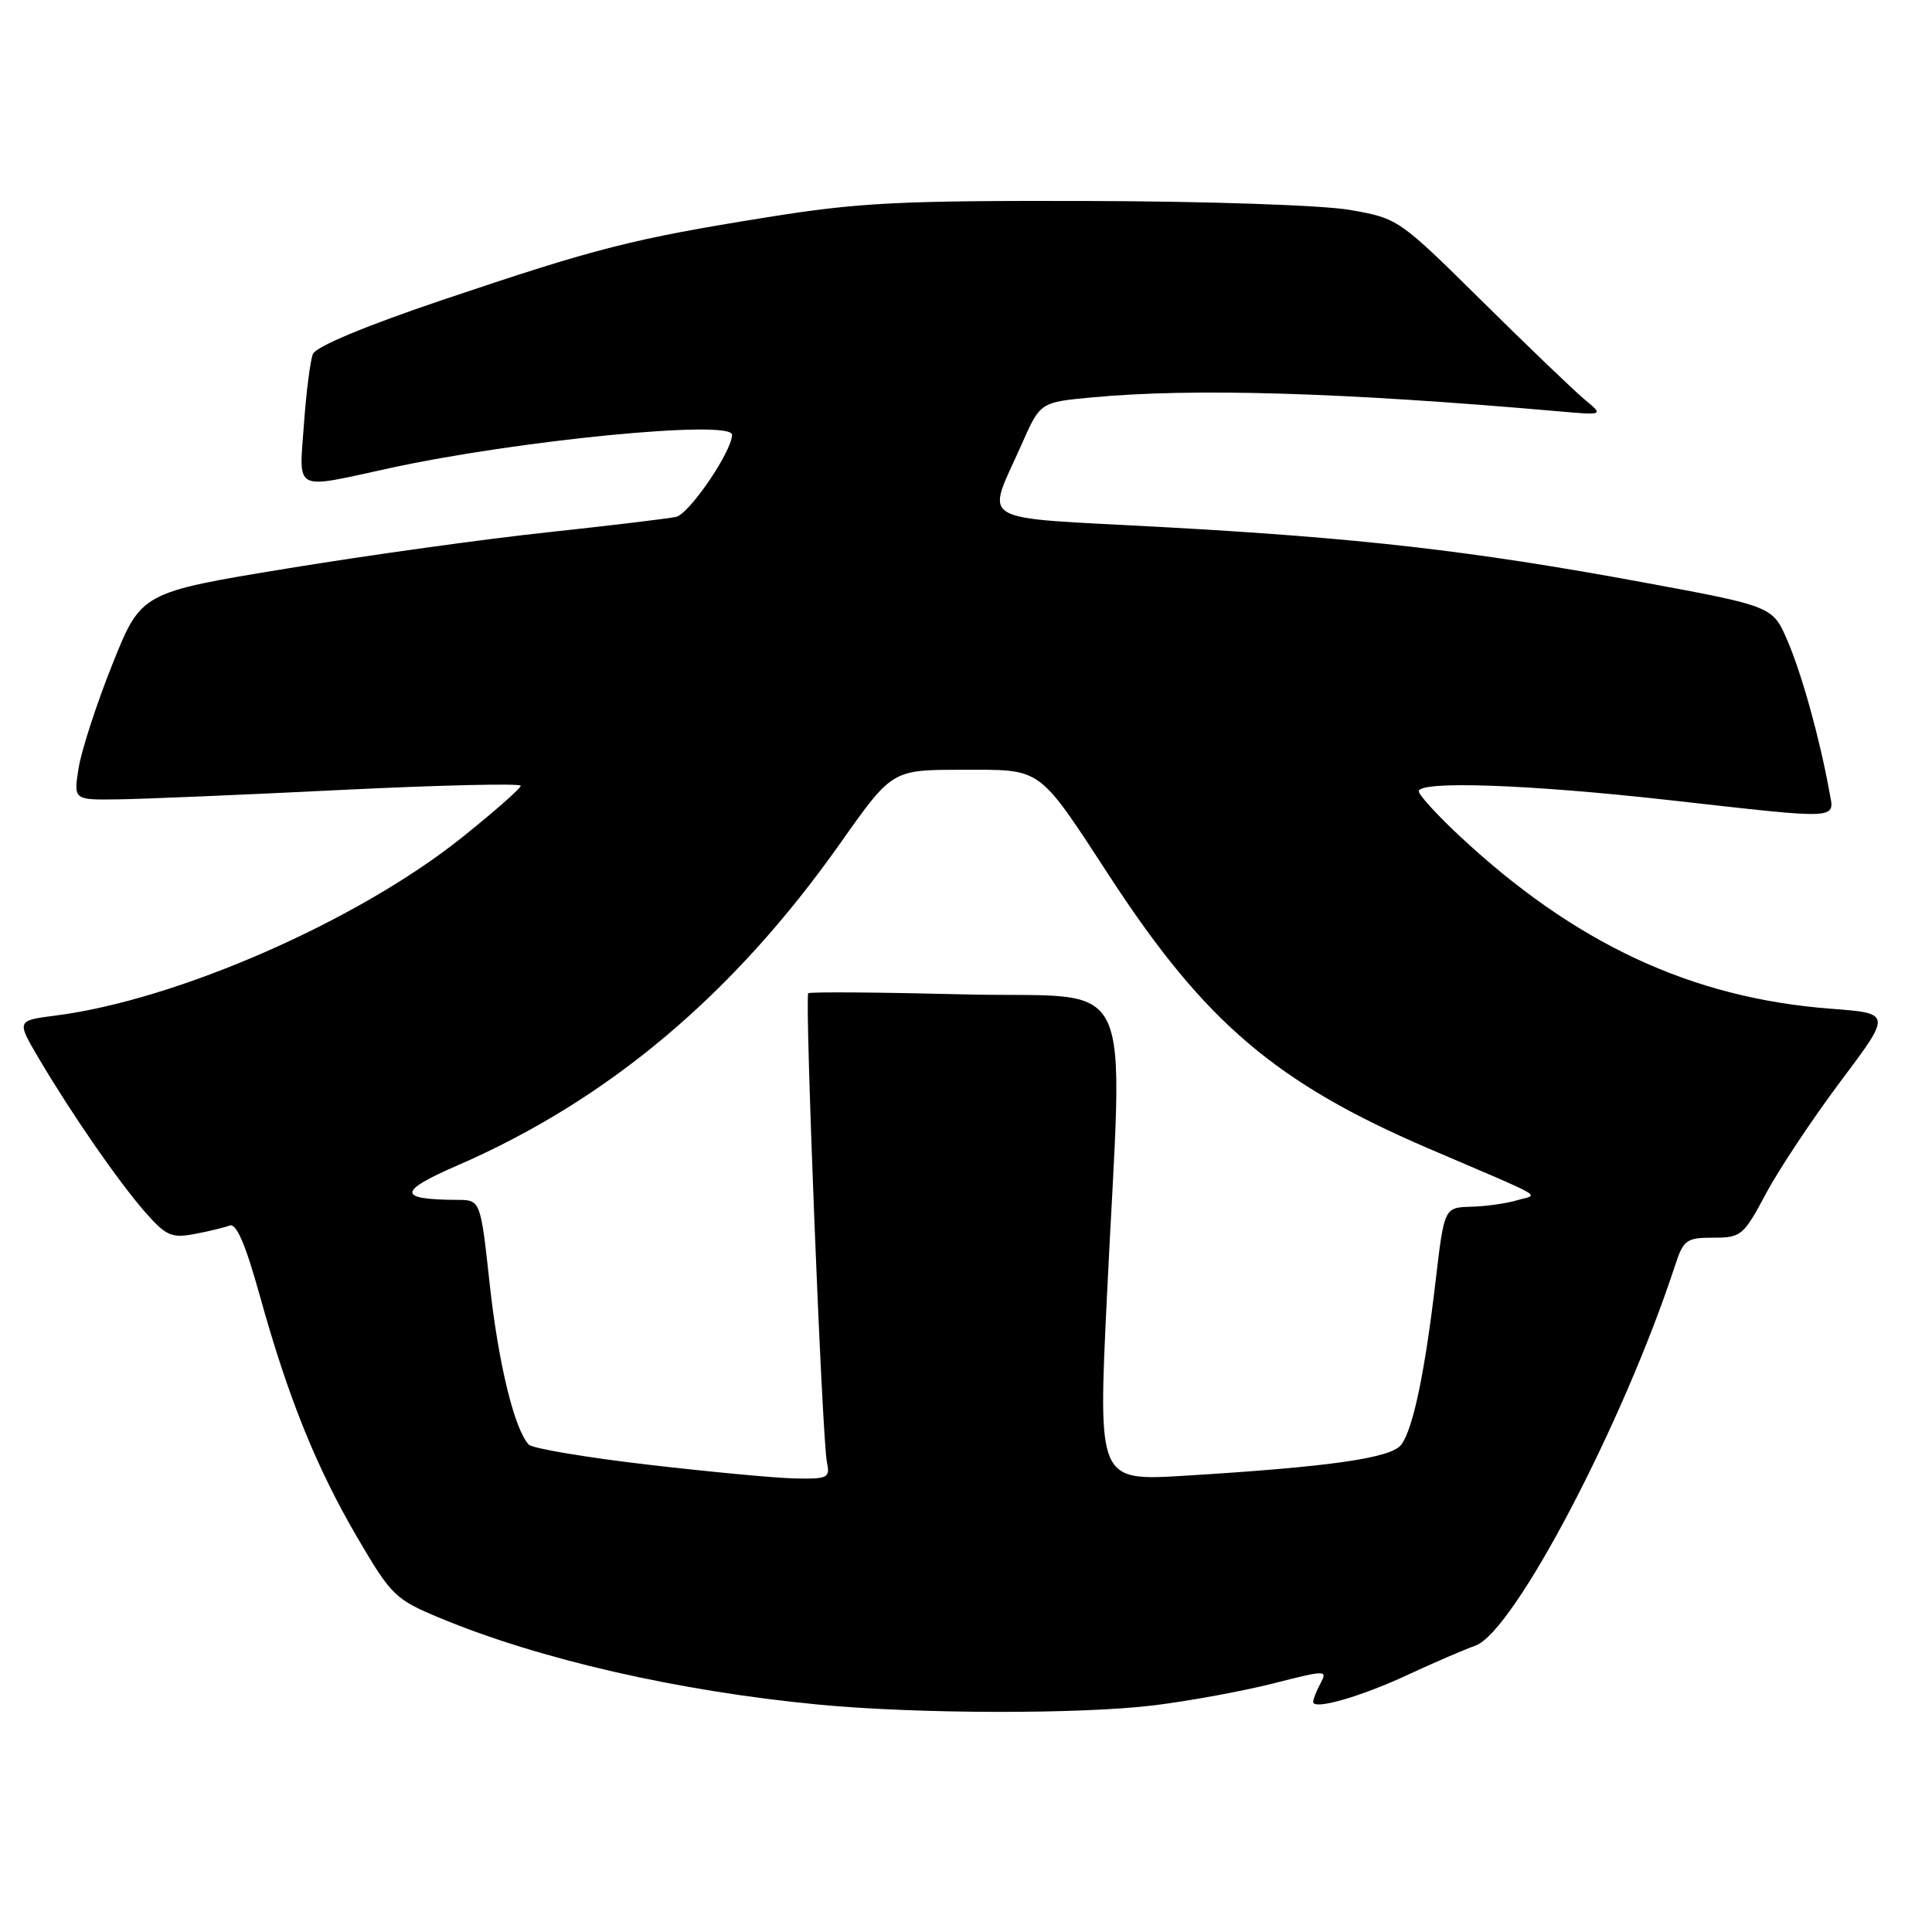 <?xml version="1.0" encoding="UTF-8" standalone="no"?>
<!DOCTYPE svg PUBLIC "-//W3C//DTD SVG 1.1//EN" "http://www.w3.org/Graphics/SVG/1.1/DTD/svg11.dtd" >
<svg xmlns="http://www.w3.org/2000/svg" xmlns:xlink="http://www.w3.org/1999/xlink" version="1.1" viewBox="0 0 256 256">
 <g >
 <path fill="currentColor"
d=" M 153.03 225.95 C 157.69 225.37 164.75 224.07 168.73 223.06 C 175.72 221.28 175.92 221.28 174.98 223.04 C 174.44 224.05 174.00 225.16 174.00 225.51 C 174.00 226.63 180.27 224.84 186.50 221.94 C 189.80 220.40 193.85 218.65 195.51 218.05 C 200.62 216.19 215.08 188.66 221.93 167.75 C 223.06 164.28 223.44 164.00 227.02 164.00 C 230.71 164.00 231.02 163.74 234.00 158.16 C 235.71 154.95 240.16 148.26 243.88 143.29 C 250.66 134.27 250.66 134.27 242.58 133.66 C 224.10 132.25 208.62 125.02 193.25 110.63 C 190.36 107.92 188.00 105.33 188.00 104.85 C 188.00 103.43 202.51 103.93 221.00 106.00 C 244.45 108.62 243.08 108.70 242.37 104.75 C 241.15 97.97 238.76 89.33 236.86 84.92 C 234.90 80.34 234.90 80.34 217.70 77.16 C 195.01 72.97 180.07 71.26 153.69 69.82 C 128.79 68.46 130.65 69.57 135.39 58.84 C 137.84 53.30 137.84 53.30 144.67 52.66 C 158.04 51.40 177.75 51.98 206.50 54.50 C 212.50 55.03 212.50 55.03 210.00 52.96 C 208.62 51.82 202.50 45.95 196.39 39.91 C 185.38 29.02 185.24 28.93 178.89 27.82 C 175.29 27.19 160.08 26.67 144.00 26.63 C 119.07 26.57 113.76 26.84 101.58 28.80 C 83.76 31.66 79.09 32.85 58.79 39.69 C 48.44 43.18 41.85 45.93 41.46 46.91 C 41.11 47.79 40.57 51.99 40.27 56.25 C 39.62 65.28 38.76 64.84 51.55 62.05 C 68.55 58.34 97.00 55.56 97.00 57.61 C 97.00 59.80 91.32 68.12 89.58 68.49 C 88.44 68.73 80.75 69.65 72.50 70.54 C 64.25 71.42 48.77 73.57 38.10 75.32 C 18.70 78.50 18.70 78.50 14.90 88.00 C 12.81 93.22 10.80 99.41 10.42 101.75 C 9.74 106.00 9.74 106.00 15.62 105.92 C 18.85 105.88 32.19 105.32 45.25 104.67 C 58.31 104.03 69.00 103.78 69.00 104.12 C 69.00 104.46 65.51 107.53 61.25 110.94 C 47.47 121.99 23.46 132.52 7.34 134.57 C 2.19 135.23 2.19 135.23 5.14 140.24 C 9.49 147.61 15.69 156.57 19.23 160.61 C 21.99 163.75 22.73 164.08 25.74 163.52 C 27.61 163.17 29.72 162.66 30.43 162.39 C 31.32 162.05 32.53 164.87 34.42 171.66 C 38.16 185.16 41.93 194.50 47.41 203.84 C 51.85 211.42 52.38 211.93 58.29 214.39 C 71.52 219.89 89.93 224.10 108.50 225.87 C 121.60 227.12 143.27 227.16 153.03 225.95 Z  M 85.72 194.06 C 77.59 193.11 70.54 191.92 70.07 191.42 C 68.16 189.41 66.02 180.60 64.88 170.08 C 63.67 159.00 63.67 159.00 60.59 158.99 C 52.63 158.95 52.65 157.88 60.67 154.40 C 80.65 145.71 97.21 131.76 111.35 111.72 C 118.21 102.00 118.21 102.00 127.43 102.00 C 138.27 102.00 137.38 101.35 147.28 116.50 C 159.69 135.48 169.16 143.53 189.20 152.14 C 205.47 159.12 203.88 158.19 201.00 159.05 C 199.62 159.46 196.90 159.85 194.93 159.90 C 191.37 160.00 191.37 160.00 190.22 169.78 C 188.80 181.87 187.25 189.28 185.69 191.41 C 184.38 193.20 176.32 194.36 157.00 195.54 C 145.50 196.24 145.50 196.24 146.67 171.87 C 148.79 127.57 151.05 132.35 127.75 131.76 C 116.61 131.48 107.32 131.41 107.10 131.61 C 106.60 132.05 108.93 190.69 109.57 193.75 C 110.01 195.84 109.71 195.99 105.27 195.90 C 102.65 195.84 93.85 195.01 85.72 194.06 Z "/>
</g>
</svg>